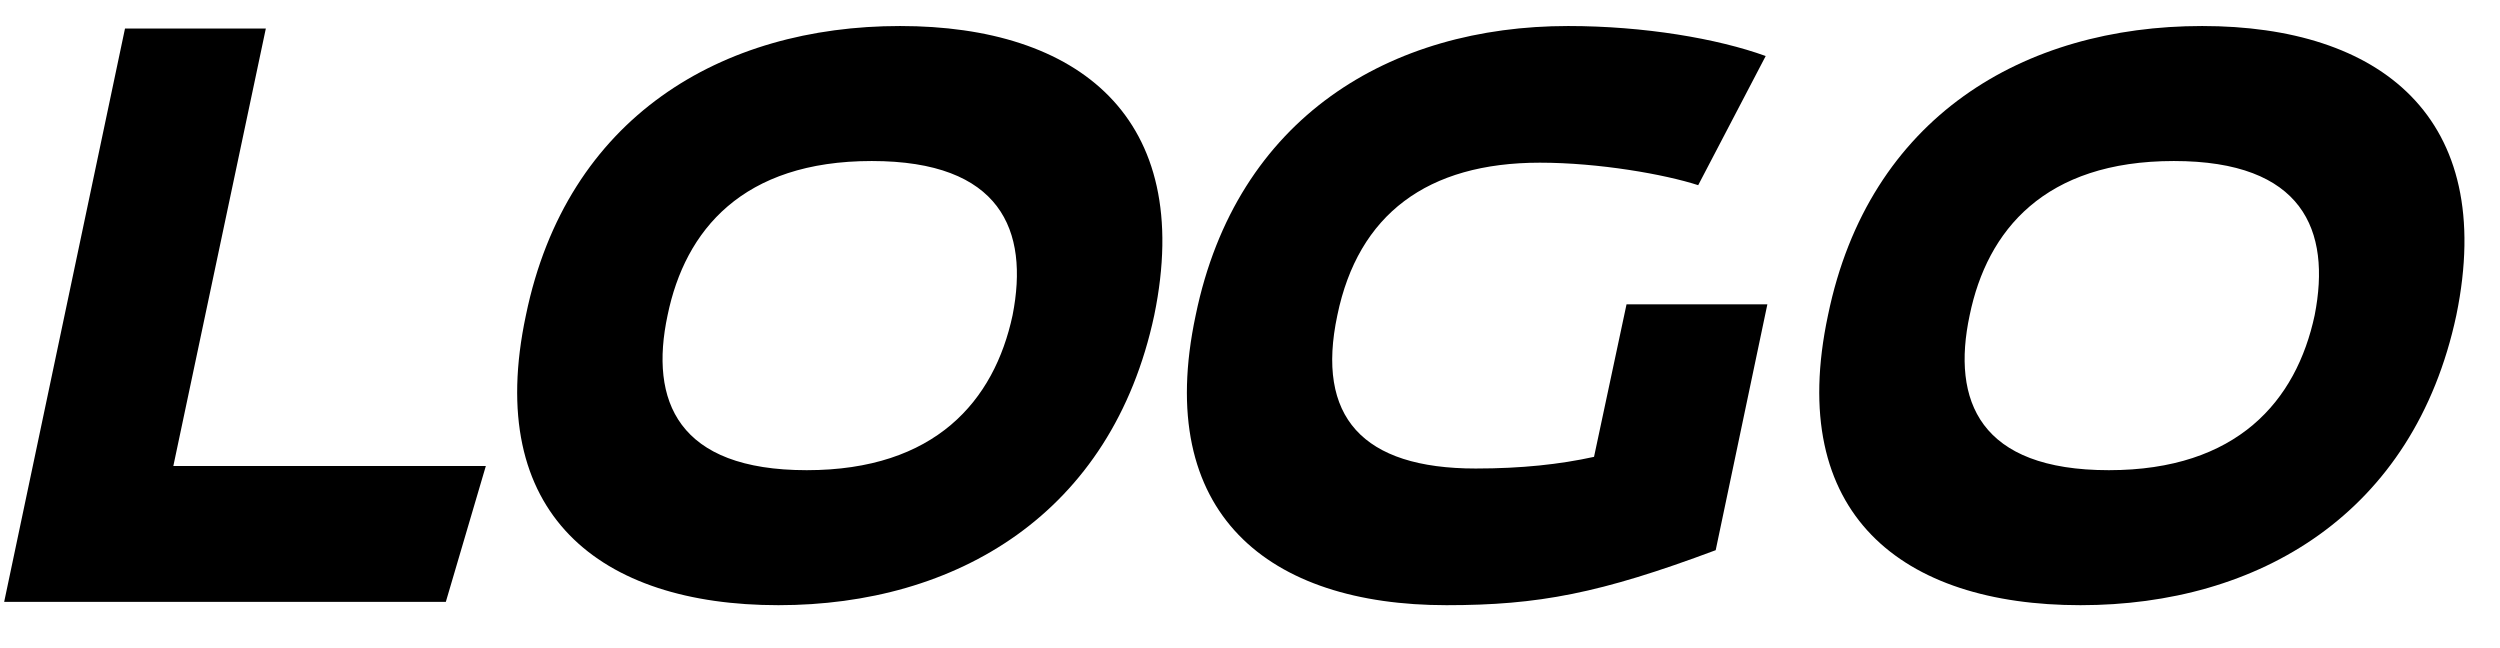 <svg width="54" height="14" viewBox="0 0 54 14" fill="none" xmlns="http://www.w3.org/2000/svg">
<path d="M3.744 10.066H10.494L9.63 13H0.09L2.7 0.616H5.742L3.744 10.066ZM16.814 13.072C12.962 13.072 10.442 11.11 11.36 6.808C12.242 2.524 15.59 0.562 19.442 0.562C23.276 0.562 25.814 2.524 24.932 6.808C24.014 11.11 20.648 13.072 16.814 13.072ZM18.83 3.478C16.04 3.478 14.798 4.972 14.42 6.808C14.024 8.662 14.636 10.156 17.426 10.156C20.198 10.156 21.476 8.662 21.872 6.808C22.232 4.972 21.62 3.478 18.83 3.478ZM31.875 10.12C32.865 10.12 33.693 10.03 34.431 9.868L35.133 6.574H38.175L37.059 11.884C34.557 12.82 33.225 13.072 31.245 13.072C27.411 13.072 24.909 11.11 25.827 6.808C26.709 2.524 30.039 0.562 33.873 0.562C35.511 0.562 37.095 0.832 38.139 1.21L36.681 4C35.961 3.766 34.539 3.514 33.261 3.514C30.831 3.514 29.337 4.63 28.887 6.808C28.419 9.004 29.427 10.12 31.875 10.12ZM44.939 13.072C41.087 13.072 38.567 11.11 39.485 6.808C40.367 2.524 43.715 0.562 47.567 0.562C51.401 0.562 53.939 2.524 53.057 6.808C52.139 11.11 48.773 13.072 44.939 13.072ZM46.955 3.478C44.165 3.478 42.923 4.972 42.545 6.808C42.149 8.662 42.761 10.156 45.551 10.156C48.323 10.156 49.601 8.662 49.997 6.808C50.357 4.972 49.745 3.478 46.955 3.478Z" fill="black"/>
</svg>
